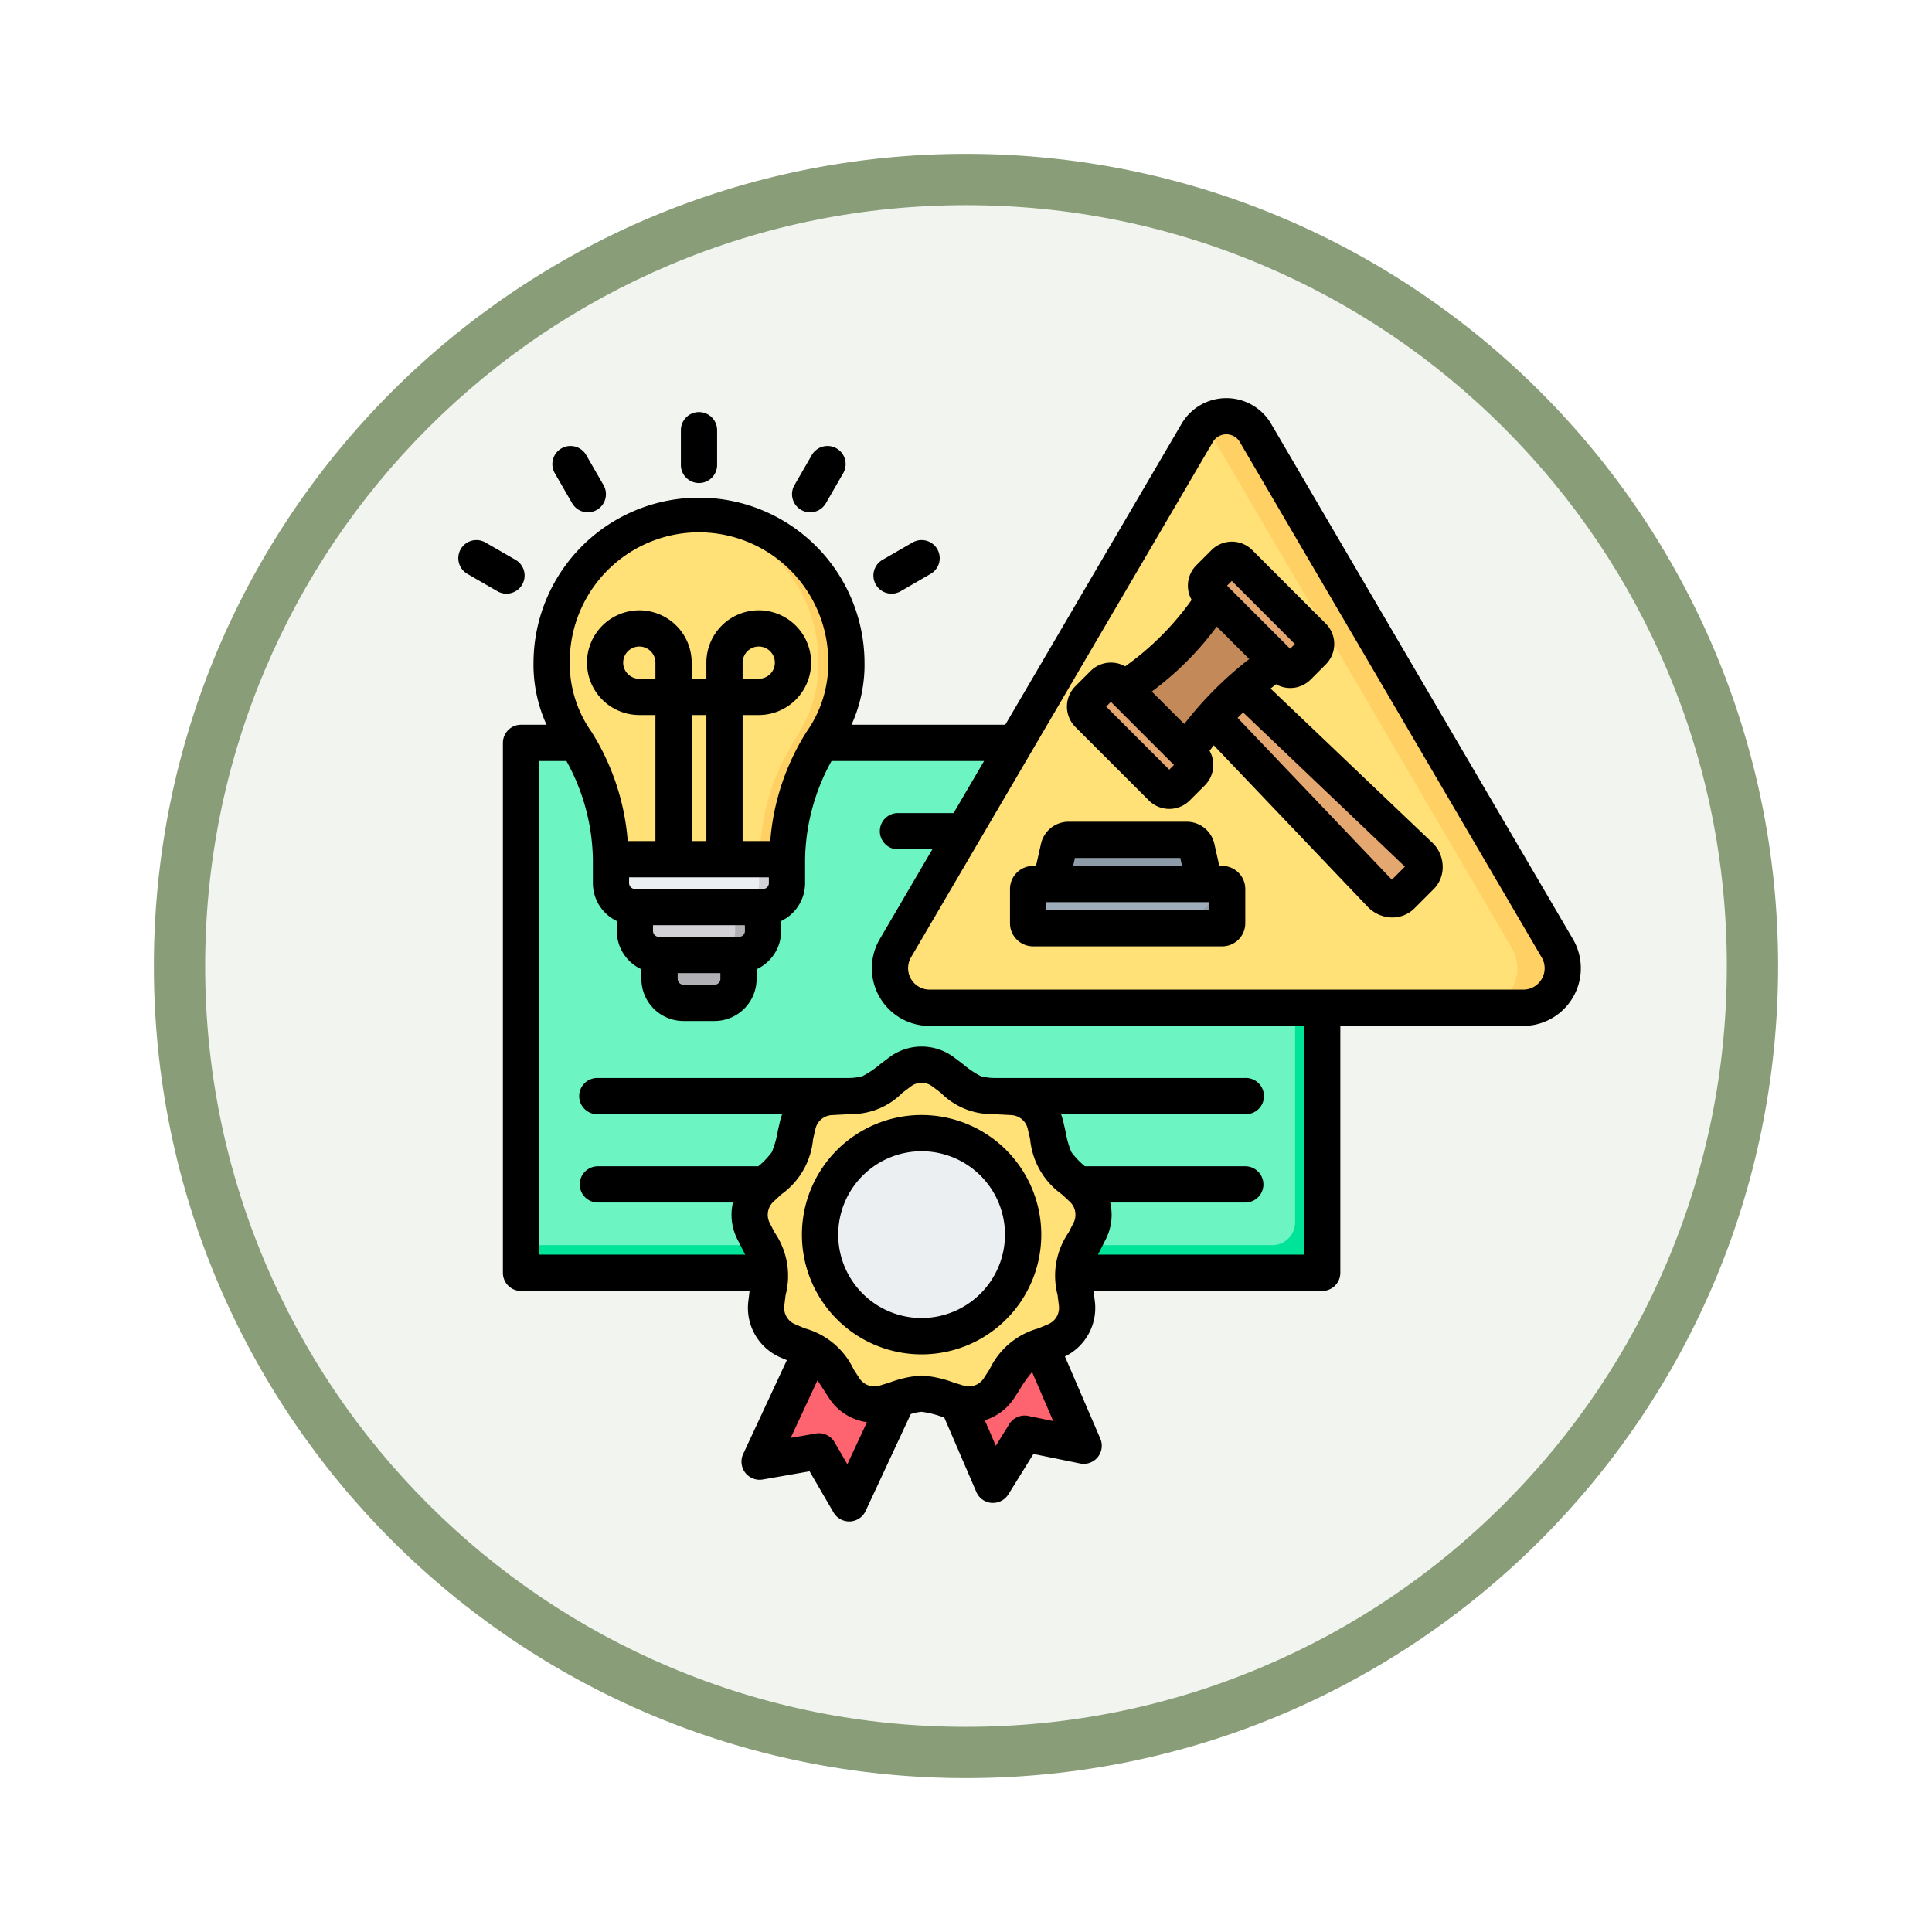 <svg xmlns="http://www.w3.org/2000/svg" xmlns:xlink="http://www.w3.org/1999/xlink" width="113" height="113" viewBox="0 0 113 113">
  <defs>
    <filter id="Trazado_982547" x="0" y="0" width="113" height="113" filterUnits="userSpaceOnUse">
      <feOffset dy="3" input="SourceAlpha"/>
      <feGaussianBlur stdDeviation="3" result="blur"/>
      <feFlood flood-opacity="0.161"/>
      <feComposite operator="in" in2="blur"/>
      <feComposite in="SourceGraphic"/>
    </filter>
  </defs>
  <g id="Grupo_1222380" data-name="Grupo 1222380" transform="translate(-743.5 -2234.611)">
    <g id="Grupo_1222272" data-name="Grupo 1222272" transform="translate(752.5 2240.611)">
      <g id="Grupo_1202185" data-name="Grupo 1202185">
        <g id="Grupo_1174813" data-name="Grupo 1174813">
          <g id="Grupo_1201680" data-name="Grupo 1201680">
            <g id="Grupo_1201330" data-name="Grupo 1201330">
              <g id="Grupo_1172010" data-name="Grupo 1172010">
                <g id="Grupo_1171046" data-name="Grupo 1171046">
                  <g id="Grupo_1148525" data-name="Grupo 1148525">
                    <g transform="matrix(1, 0, 0, 1, -9, -6)" filter="url(#Trazado_982547)">
                      <g id="Trazado_982547-2" data-name="Trazado 982547" transform="translate(9 6)" fill="#f2f4f0">
                        <path d="M 47.5 93.5 C 41.289 93.5 35.265 92.284 29.595 89.886 C 24.118 87.569 19.198 84.252 14.973 80.027 C 10.748 75.802 7.431 70.882 5.114 65.405 C 2.716 59.735 1.5 53.711 1.5 47.5 C 1.5 41.289 2.716 35.265 5.114 29.595 C 7.431 24.118 10.748 19.198 14.973 14.973 C 19.198 10.748 24.118 7.431 29.595 5.114 C 35.265 2.716 41.289 1.5 47.5 1.5 C 53.711 1.5 59.735 2.716 65.405 5.114 C 70.882 7.431 75.802 10.748 80.027 14.973 C 84.252 19.198 87.569 24.118 89.886 29.595 C 92.284 35.265 93.5 41.289 93.5 47.5 C 93.5 53.711 92.284 59.735 89.886 65.405 C 87.569 70.882 84.252 75.802 80.027 80.027 C 75.802 84.252 70.882 87.569 65.405 89.886 C 59.735 92.284 53.711 93.5 47.5 93.5 Z" stroke="none"/>
                        <path d="M 47.5 3 C 41.491 3 35.664 4.176 30.18 6.496 C 24.881 8.737 20.122 11.946 16.034 16.034 C 11.946 20.122 8.737 24.881 6.496 30.18 C 4.176 35.664 3 41.491 3 47.5 C 3 53.509 4.176 59.336 6.496 64.82 C 8.737 70.119 11.946 74.878 16.034 78.966 C 20.122 83.054 24.881 86.263 30.18 88.504 C 35.664 90.824 41.491 92 47.5 92 C 53.509 92 59.336 90.824 64.82 88.504 C 70.119 86.263 74.878 83.054 78.966 78.966 C 83.054 74.878 86.263 70.119 88.504 64.82 C 90.824 59.336 92 53.509 92 47.5 C 92 41.491 90.824 35.664 88.504 30.18 C 86.263 24.881 83.054 20.122 78.966 16.034 C 74.878 11.946 70.119 8.737 64.82 6.496 C 59.336 4.176 53.509 3 47.5 3 M 47.5 0 C 73.734 0 95 21.266 95 47.5 C 95 73.734 73.734 95 47.5 95 C 21.266 95 0 73.734 0 47.5 C 0 21.266 21.266 0 47.5 0 Z" stroke="none" fill="#899e78"/>
                      </g>
                    </g>
                  </g>
                </g>
              </g>
            </g>
          </g>
        </g>
      </g>
    </g>
    <g id="lawsuit_9934734" transform="translate(762.135 2249.892)">
      <g id="Grupo_1222379" data-name="Grupo 1222379" transform="translate(11.837 9.062)">
        <g id="Grupo_1222372" data-name="Grupo 1222372" transform="translate(0 19.108)">
          <path id="Trazado_1174797" data-name="Trazado 1174797" d="M37.182,160.239H81.394a1.329,1.329,0,0,1,1.325,1.325v28.344a1.329,1.329,0,0,1-1.325,1.325H37.182a1.329,1.329,0,0,1-1.325-1.325V161.564a1.328,1.328,0,0,1,1.325-1.325Z" transform="translate(-35.857 -160.239)" fill="#6cf5c2" fill-rule="evenodd"/>
          <path id="Trazado_1174798" data-name="Trazado 1174798" d="M81.133,160.239h.261a1.329,1.329,0,0,1,1.325,1.325v28.344a1.329,1.329,0,0,1-1.325,1.325H37.182a1.329,1.329,0,0,1-1.325-1.325v-.294H79.808a1.329,1.329,0,0,0,1.325-1.325Z" transform="translate(-35.857 -160.239)" fill="#00e499" fill-rule="evenodd"/>
        </g>
        <g id="Grupo_1222373" data-name="Grupo 1222373" transform="translate(13.371 37.931)">
          <path id="Trazado_1174799" data-name="Trazado 1174799" d="M228.661,411.958l-4.634,3.842,2.485,5.77a.249.249,0,0,0,.441.033l1.6-2.585,2.98.61a.249.249,0,0,0,.279-.343Z" transform="translate(-212.471 -397.436)" fill="#fe646f" fill-rule="evenodd"/>
          <path id="Trazado_1174800" data-name="Trazado 1174800" d="M243.941,411.958l-.613.508,2.937,6.819a.246.246,0,0,1-.015.227l.567.116a.249.249,0,0,0,.279-.343Zm-2.3,9.26,1.459-2.351.738.151-1.6,2.585a.249.249,0,0,1-.441-.033Z" transform="translate(-227.751 -397.436)" fill="#fd4755" fill-rule="evenodd"/>
          <path id="Trazado_1174801" data-name="Trazado 1174801" d="M151.139,423.262l-3.332,7.156a.249.249,0,0,1-.442.02l-1.528-2.63-3,.524a.249.249,0,0,1-.269-.351l3.3-7.077Z" transform="translate(-141.785 -405.196)" fill="#fe646f" fill-rule="evenodd"/>
          <path id="Trazado_1174802" data-name="Trazado 1174802" d="M151.139,436.876l-3.332,7.156a.249.249,0,0,1-.442.02l-1.528-2.63-3,.524a.249.249,0,0,1-.269-.351l.2-.435,2.642-.462,1.528,2.63a.249.249,0,0,0,.442-.02l3.125-6.712Z" transform="translate(-141.785 -418.809)" fill="#fd4755" fill-rule="evenodd"/>
          <path id="Trazado_1174803" data-name="Trazado 1174803" d="M148.121,302.764c1.992,1.491,1.54,1.327,4.025,1.465a2.1,2.1,0,0,1,1.947,1.634,5.071,5.071,0,0,0,.978,2.617l1.164,1.092a2.1,2.1,0,0,1,.441,2.5c-1.123,2.221-1.039,1.747-.744,4.218a2.1,2.1,0,0,1-1.271,2.2c-2.287.98-1.919.671-3.281,2.753a2.1,2.1,0,0,1-2.389.869c-2.382-.72-1.9-.72-4.283,0a2.1,2.1,0,0,1-2.389-.869c-1.362-2.082-.994-1.773-3.281-2.753a2.1,2.1,0,0,1-1.271-2.2c.3-2.471.379-2-.744-4.218a2.1,2.1,0,0,1,.441-2.5c1.814-1.7,1.574-1.287,2.142-3.709a2.1,2.1,0,0,1,1.947-1.634c2.485-.138,2.033.026,4.025-1.465A2.1,2.1,0,0,1,148.121,302.764Z" transform="translate(-136.79 -302.335)" fill="#ffe177" fill-rule="evenodd"/>
          <path id="Trazado_1174804" data-name="Trazado 1174804" d="M192.312,302.764c1.992,1.491,1.54,1.327,4.025,1.465a2.1,2.1,0,0,1,1.947,1.634,5.07,5.07,0,0,0,.978,2.617l1.164,1.092a2.1,2.1,0,0,1,.441,2.5c-1.123,2.221-1.039,1.747-.744,4.218a2.1,2.1,0,0,1-1.271,2.2c-2.287.98-1.919.671-3.281,2.753a2.094,2.094,0,0,1-2.308.892,2.107,2.107,0,0,0,1.219-.892c1.362-2.083.994-1.774,3.281-2.753a2.1,2.1,0,0,0,1.271-2.2c-.3-2.471-.379-2,.744-4.218a2.1,2.1,0,0,0-.441-2.5l-1.164-1.092a5.071,5.071,0,0,1-.978-2.617,2.1,2.1,0,0,0-1.947-1.634c-2.484-.138-2.033.026-4.025-1.465a2.155,2.155,0,0,0-.726-.357A2.1,2.1,0,0,1,192.312,302.764ZM190.5,321.648c-.364.083-.833.24-1.6.47a2.128,2.128,0,0,1-1.17.023l.081-.023C189.428,321.629,189.725,321.473,190.5,321.648Z" transform="translate(-180.981 -302.335)" fill="#ffd064" fill-rule="evenodd"/>
          <circle id="Elipse_14612" data-name="Elipse 14612" cx="5.936" cy="5.936" r="5.936" transform="translate(1.658 9.936) rotate(-45)" fill="#eceff1"/>
          <path id="Trazado_1174805" data-name="Trazado 1174805" d="M173.854,332.547q.239,0,.474.019a5.937,5.937,0,0,0,0,11.835q-.235.018-.474.019a5.936,5.936,0,0,1,0-11.873Z" transform="translate(-163.794 -328.545)" fill="#d1d1d6" fill-rule="evenodd"/>
        </g>
        <g id="Grupo_1222375" data-name="Grupo 1222375" transform="translate(1.792 5.733)">
          <g id="Grupo_1222374" data-name="Grupo 1222374">
            <path id="Trazado_1174806" data-name="Trazado 1174806" d="M97.015,246.728h4.619v2.349a1.4,1.4,0,0,1-1.4,1.4H98.416a1.4,1.4,0,0,1-1.4-1.4v-2.349Z" transform="translate(-90.705 -221.896)" fill="#b1b1b5" fill-rule="evenodd"/>
            <path id="Trazado_1174807" data-name="Trazado 1174807" d="M86.171,221.193h7.492v2.93a1.4,1.4,0,0,1-1.4,1.4H87.572a1.4,1.4,0,0,1-1.4-1.4Z" transform="translate(-81.297 -199.743)" fill="#d1d1d6" fill-rule="evenodd"/>
            <path id="Trazado_1174808" data-name="Trazado 1174808" d="M121.241,217.979v3.356a1.4,1.4,0,0,1-1.4,1.4h1.632a1.4,1.4,0,0,0,1.4-1.4v-3.356C122.339,218,121.777,217.979,121.241,217.979Z" transform="translate(-110.506 -196.954)" fill="#b1b1b5" fill-rule="evenodd"/>
            <path id="Trazado_1174809" data-name="Trazado 1174809" d="M75.6,201.03H85.891v2.8a1.4,1.4,0,0,1-1.4,1.4H77a1.4,1.4,0,0,1-1.4-1.4Z" transform="translate(-72.124 -182.251)" fill="#eceff1" fill-rule="evenodd"/>
            <path id="Trazado_1174810" data-name="Trazado 1174810" d="M131.815,211.591v1.4a1.4,1.4,0,0,1-1.4,1.4h1.678a1.4,1.4,0,0,0,1.354-1.4v-1.4Z" transform="translate(-119.679 -191.413)" fill="#d1d1d6" fill-rule="evenodd"/>
            <path id="Trazado_1174811" data-name="Trazado 1174811" d="M58,59.274a8.62,8.62,0,0,1,8.62,8.62c0,4.787-3.058,4.5-3.473,11.558H52.854c-.415-7.057-3.473-6.77-3.473-11.558A8.62,8.62,0,0,1,58,59.274Z" transform="translate(-49.381 -59.274)" fill="#ffe177" fill-rule="evenodd"/>
            <path id="Trazado_1174812" data-name="Trazado 1174812" d="M108.292,59.313a8.621,8.621,0,0,1,7.8,8.582c0,4.447-2.639,4.516-3.346,10.159-.054.432-.1.9-.127,1.4h1.632c.415-7.057,3.473-6.77,3.473-11.558a8.62,8.62,0,0,0-8.62-8.62Q108.7,59.275,108.292,59.313Z" transform="translate(-100.488 -59.275)" fill="#ffd064" fill-rule="evenodd"/>
          </g>
        </g>
        <g id="Grupo_1222378" data-name="Grupo 1222378" transform="translate(21.576)">
          <g id="Grupo_1222376" data-name="Grupo 1222376">
            <path id="Trazado_1174813" data-name="Trazado 1174813" d="M220.108,16.973l17.654,30.142a2.315,2.315,0,0,1-2,3.49H201.054a2.315,2.315,0,0,1-2-3.49l17.654-30.142a1.973,1.973,0,0,1,3.4,0Z" transform="translate(-198.73 -16.001)" fill="#ffe177" fill-rule="evenodd"/>
            <path id="Trazado_1174814" data-name="Trazado 1174814" d="M340.3,16.973l17.654,30.142a2.315,2.315,0,0,1-2,3.49H353.3a2.315,2.315,0,0,0,2-3.49L337.648,16.973a1.98,1.98,0,0,0-.376-.465A1.976,1.976,0,0,1,340.3,16.973Z" transform="translate(-318.919 -16.001)" fill="#ffd064" fill-rule="evenodd"/>
          </g>
          <g id="Grupo_1222377" data-name="Grupo 1222377" transform="translate(8.083 8.398)">
            <path id="Trazado_1174815" data-name="Trazado 1174815" d="M277.391,205.652l-.479-2.128a.607.607,0,0,0-.609-.456h-6.851a.607.607,0,0,0-.609.456l-.479,2.128-.192,1.521,9.54.2Z" transform="translate(-267.055 -186.685)" fill="#8d9ca8" fill-rule="evenodd"/>
            <path id="Trazado_1174816" data-name="Trazado 1174816" d="M323.944,205.652l-.479-2.128a.607.607,0,0,0-.609-.456h-1.023a.607.607,0,0,1,.609.456l.479,2.128.316,1.7,1.027.022Z" transform="translate(-313.609 -186.685)" fill="#8192a5" fill-rule="evenodd"/>
            <path id="Trazado_1174817" data-name="Trazado 1174817" d="M260.452,222.573H270.69a.7.7,0,0,1,.7.7v1.178a.7.7,0,0,1-.7.7H260.452a.7.7,0,0,1-.7-.7v-1.178A.705.705,0,0,1,260.452,222.573Z" transform="translate(-259.749 -203.606)" fill="#9facba" fill-rule="evenodd"/>
            <path id="Trazado_1174818" data-name="Trazado 1174818" d="M260.453,225.156h10.238a.7.7,0,0,0,.7-.7v-1.178a.7.7,0,0,0-.7-.7h-.32v.858a.7.7,0,0,1-.7.7H259.75v.32A.7.7,0,0,0,260.453,225.156Z" transform="translate(-259.75 -203.605)" fill="#8d9ca8" fill-rule="evenodd"/>
            <path id="Trazado_1174819" data-name="Trazado 1174819" d="M338.486,131.264l-1.756,1.756,10.428,10.94a.907.907,0,0,0,.621.293.762.762,0,0,0,.606-.224l1.109-1.109a.762.762,0,0,0,.224-.606.906.906,0,0,0-.293-.622Z" transform="translate(-326.532 -124.393)" fill="#e3a76f" fill-rule="evenodd"/>
            <path id="Trazado_1174820" data-name="Trazado 1174820" d="M346.584,131.264l-.519.519,10.94,10.428a.906.906,0,0,1,.293.622.762.762,0,0,1-.224.606l.519-.519a.762.762,0,0,0,.224-.606.906.906,0,0,0-.293-.622Z" transform="translate(-334.631 -124.393)" fill="#c48958" fill-rule="evenodd"/>
            <path id="Trazado_1174821" data-name="Trazado 1174821" d="M305.886,98.643c.634-.539,1.4-1.123,2.474-1.92l-3.744-3.744a21.552,21.552,0,0,1-6.171,6.171l3.744,3.744c.8-1.071,1.381-1.84,1.92-2.474A14.613,14.613,0,0,1,305.886,98.643Z" transform="translate(-293.319 -91.18)" fill="#c48958" fill-rule="evenodd"/>
            <path id="Trazado_1174822" data-name="Trazado 1174822" d="M305.135,93.5l-.519-.519a21.552,21.552,0,0,1-6.171,6.171l.519.519A21.553,21.553,0,0,0,305.135,93.5Z" transform="translate(-293.319 -91.18)" fill="#ab7448" fill-rule="evenodd"/>
            <path id="Trazado_1174823" data-name="Trazado 1174823" d="M339.327,79.581l-.887.887a.629.629,0,0,0,0,.887l4.3,4.3a.629.629,0,0,0,.887,0l.887-.887a.629.629,0,0,0,0-.887l-4.3-4.3A.629.629,0,0,0,339.327,79.581Z" transform="translate(-327.856 -79.398)" fill="#e3a76f" fill-rule="evenodd"/>
            <path id="Trazado_1174824" data-name="Trazado 1174824" d="M342.937,79.581l-.519.519a.629.629,0,0,1,.887,0l4.3,4.3a.629.629,0,0,1,0,.887l.519-.519a.629.629,0,0,0,0-.887l-4.3-4.3A.629.629,0,0,0,342.937,79.581Z" transform="translate(-331.467 -79.397)" fill="#c48958" fill-rule="evenodd"/>
            <path id="Trazado_1174825" data-name="Trazado 1174825" d="M285.935,132.973l-.887.887a.629.629,0,0,0,0,.887l4.3,4.3a.629.629,0,0,0,.887,0l.887-.887a.629.629,0,0,0,0-.887l-4.3-4.3A.63.63,0,0,0,285.935,132.973Z" transform="translate(-281.537 -125.717)" fill="#e3a76f" fill-rule="evenodd"/>
            <path id="Trazado_1174826" data-name="Trazado 1174826" d="M290.235,142.658l.519-.519a.629.629,0,0,1-.887,0l-4.3-4.3a.629.629,0,0,1,0-.887l-.519.519a.629.629,0,0,0,0,.887l4.3,4.3a.629.629,0,0,0,.887,0Z" transform="translate(-281.537 -129.327)" fill="#c48958" fill-rule="evenodd"/>
          </g>
        </g>
      </g>
      <path id="Trazado_1174827" data-name="Trazado 1174827" d="M52.082,37.949H42.557v-.463h9.525v.463ZM44.235,34.9H50.4l.1.464H44.131Zm8.612.465H52.68l-.292-1.3a1.66,1.66,0,0,0-1.643-1.284H43.894a1.658,1.658,0,0,0-1.642,1.284l-.293,1.3h-.167a1.355,1.355,0,0,0-1.354,1.353v2a1.355,1.355,0,0,0,1.354,1.353H52.848A1.355,1.355,0,0,0,54.2,38.717v-2a1.355,1.355,0,0,0-1.354-1.353Zm9.926.807-9.021-9.465c.106-.108.212-.214.32-.32l9.465,9.021ZM49.752,29.735l-3.689-3.689.276-.276,3.689,3.689Zm2.779-8.37a17.9,17.9,0,0,1-3.8,3.8l1.9,1.9a21.231,21.231,0,0,1,3.8-3.8Zm.881-2.668L57.1,22.386l-.276.277-3.689-3.689ZM65.122,33.99l-9.444-9L56,24.741a1.686,1.686,0,0,0,2.022-.274l.887-.888a1.687,1.687,0,0,0,0-2.386l-4.3-4.3a1.688,1.688,0,0,0-2.386,0l-.887.888a1.688,1.688,0,0,0-.273,2.024,16.56,16.56,0,0,1-3.888,3.888,1.686,1.686,0,0,0-2.024.272l-.888.888a1.687,1.687,0,0,0,0,2.386l4.3,4.3a1.691,1.691,0,0,0,2.386,0l.887-.888a1.687,1.687,0,0,0,.274-2.022c.085-.108.167-.214.249-.317l9,9.444a2.012,2.012,0,0,0,1.419.625H62.8a1.826,1.826,0,0,0,1.3-.539l1.109-1.109a1.825,1.825,0,0,0,.534-1.415,1.967,1.967,0,0,0-.62-1.33Zm6.418,7.984a1.234,1.234,0,0,0-.009-1.264L53.878,10.569a.914.914,0,0,0-1.573,0L34.651,40.71A1.255,1.255,0,0,0,35.737,42.6H70.445A1.236,1.236,0,0,0,71.54,41.974ZM57.639,58.1V44.724h-21.9a3.373,3.373,0,0,1-2.914-5.084l3.072-5.246h-1.98a1.06,1.06,0,1,1,0-2.119h3.222l1.784-3.047H30a12.228,12.228,0,0,0-1.547,5.78v1.364a2.462,2.462,0,0,1-1.4,2.218v.584a2.465,2.465,0,0,1-1.436,2.235v.567a2.464,2.464,0,0,1-2.461,2.46H21.34a2.463,2.463,0,0,1-2.461-2.46v-.567a2.464,2.464,0,0,1-1.437-2.235V38.59a2.463,2.463,0,0,1-1.4-2.218V35.008a12.226,12.226,0,0,0-1.548-5.78H12.9V58.1H24.951c-.052-.1-.107-.211-.171-.334-.085-.166-.179-.35-.284-.558a3.159,3.159,0,0,1-.263-2.155h-7.9a1.06,1.06,0,0,1,0-2.12h9.384a4.762,4.762,0,0,0,.787-.821,5.464,5.464,0,0,0,.349-1.226c.042-.181.087-.383.14-.61a3.213,3.213,0,0,1,.12-.388H16.333a1.06,1.06,0,1,1,0-2.119h14.68a3.1,3.1,0,0,0,.794-.106,5.472,5.472,0,0,0,1.056-.716l.5-.376a3.156,3.156,0,0,1,3.812,0l.5.376a5.466,5.466,0,0,0,1.056.716,3.1,3.1,0,0,0,.794.106H54.2a1.06,1.06,0,1,1,0,2.119H43.424a3.23,3.23,0,0,1,.12.388c.053.227.1.428.14.61a5.463,5.463,0,0,0,.349,1.226,4.768,4.768,0,0,0,.787.821H54.2a1.06,1.06,0,0,1,0,2.12H46.3a3.166,3.166,0,0,1-.262,2.155l-.285.558c-.064.123-.119.231-.171.334ZM43.87,56.8a4.464,4.464,0,0,0-.647,3.667c.022.181.048.381.075.608a1.041,1.041,0,0,1-.636,1.1c-.209.09-.4.168-.564.239a4.468,4.468,0,0,0-2.853,2.394c-.1.153-.209.323-.334.515a1.039,1.039,0,0,1-1.195.435l-.587-.18a6.519,6.519,0,0,0-1.861-.407,6.519,6.519,0,0,0-1.861.407c-.175.054-.369.114-.587.18a1.041,1.041,0,0,1-1.195-.435c-.125-.192-.236-.362-.334-.515a4.468,4.468,0,0,0-2.853-2.394c-.167-.07-.355-.148-.564-.239a1.041,1.041,0,0,1-.636-1.1l.076-.608a4.464,4.464,0,0,0-.647-3.667l-.279-.546A1.043,1.043,0,0,1,26.609,55c.167-.156.315-.294.449-.419a4.459,4.459,0,0,0,1.861-3.224c.041-.178.086-.376.138-.6a1.04,1.04,0,0,1,.975-.817c.228-.013.43-.024.612-.032l.475-.026.041,0a4.187,4.187,0,0,0,2.983-1.245c.146-.11.307-.232.49-.368a1.037,1.037,0,0,1,1.272,0c.183.136.344.258.49.368a4.186,4.186,0,0,0,2.983,1.245l.041,0,.475.026c.181.008.384.019.612.032a1.04,1.04,0,0,1,.975.817c.052.221.1.42.138.6a4.461,4.461,0,0,0,1.861,3.224c.134.125.282.262.449.419a1.041,1.041,0,0,1,.221,1.251l-.28.547ZM41.508,67.536l1.458.3-1.235-2.867a6.678,6.678,0,0,0-.706.994c-.1.157-.213.33-.34.524a3.154,3.154,0,0,1-1.72,1.3l.644,1.493.786-1.265a1.057,1.057,0,0,1,1.113-.48ZM30.926,70.359,32.072,67.9a3.159,3.159,0,0,1-2.22-1.412c-.127-.195-.24-.368-.34-.524-.13-.2-.239-.369-.334-.51l-1.566,3.366,1.466-.257a1.06,1.06,0,0,1,1.1.511ZM24.8,24.42v-.943a.943.943,0,1,1,.943.943Zm-2.12,9.492h-.859V26.54h.859ZM19.7,24.42h-.943a.943.943,0,1,1,.943-.943Zm6.636,11.952a.344.344,0,0,1-.34.342H18.5a.346.346,0,0,1-.34-.342v-.34h8.173Zm-1.4,2.8a.346.346,0,0,1-.34.342H19.9a.345.345,0,0,1-.342-.342v-.34h5.373ZM21,41.635h2.5v.34a.346.346,0,0,1-.342.34H21.341a.345.345,0,0,1-.34-.34v-.34Zm1.249-25.782a7.569,7.569,0,0,1,7.56,7.56,6.925,6.925,0,0,1-1.264,4.1,13.974,13.974,0,0,0-2.128,6.4H24.8V26.54h.943a3.063,3.063,0,1,0-3.063-3.063v.943h-.859v-.943a3.062,3.062,0,1,0-3.062,3.063H19.7v7.372H18.08a14,14,0,0,0-2.126-6.4,6.916,6.916,0,0,1-1.265-4.1,7.568,7.568,0,0,1,7.56-7.56ZM73.36,39.64,55.707,9.5a3.035,3.035,0,0,0-5.23,0L40.162,27.108H31.168a8.483,8.483,0,0,0,.761-3.7,9.68,9.68,0,0,0-19.359,0,8.493,8.493,0,0,0,.76,3.7H11.838a1.06,1.06,0,0,0-1.059,1.059v31a1.06,1.06,0,0,0,1.059,1.059h13.37c-.022.18-.047.379-.074.6a3.159,3.159,0,0,0,1.905,3.3l.348.147-2.555,5.488a1.061,1.061,0,0,0,1.143,1.492l2.741-.48,1.4,2.406a1.063,1.063,0,0,0,.917.527h.048a1.061,1.061,0,0,0,.913-.612l2.64-5.668a2.55,2.55,0,0,1,.639-.132,5.6,5.6,0,0,1,1.237.311l.086.027,1.875,4.352a1.058,1.058,0,0,0,.894.637.677.677,0,0,0,.078,0,1.061,1.061,0,0,0,.9-.5l1.466-2.363,2.725.557a1.058,1.058,0,0,0,1.185-1.457l-2.069-4.8A3.156,3.156,0,0,0,45.4,60.825c-.027-.224-.052-.423-.074-.6H58.7a1.06,1.06,0,0,0,1.059-1.059V44.724H70.445A3.374,3.374,0,0,0,73.36,39.64ZM32.592,18.911a1.06,1.06,0,0,1,.388-1.448l1.758-1.014a1.059,1.059,0,1,1,1.06,1.834L34.041,19.3a1.061,1.061,0,0,1-1.448-.389Zm-4.759-5.819,1.014-1.758a1.06,1.06,0,1,1,1.836,1.06l-1.014,1.758a1.06,1.06,0,0,1-.92.531,1.045,1.045,0,0,1-.529-.143,1.059,1.059,0,0,1-.388-1.448ZM10.987,19.441a1.047,1.047,0,0,1-.528-.141L8.7,18.283a1.059,1.059,0,1,1,1.06-1.834l1.759,1.014a1.06,1.06,0,0,1-.531,1.978Zm2.827-7.047a1.06,1.06,0,1,1,1.836-1.06l1.014,1.758a1.059,1.059,0,0,1-.389,1.448,1.043,1.043,0,0,1-.528.143,1.061,1.061,0,0,1-.919-.531Zm7.375-.514V9.849a1.06,1.06,0,0,1,2.119,0v2.03a1.06,1.06,0,1,1-2.119,0ZM35.268,61.808a4.877,4.877,0,1,1,4.877-4.877A4.883,4.883,0,0,1,35.268,61.808Zm0-11.873a7,7,0,1,1-7,7A7,7,0,0,1,35.268,49.934Z" fill-rule="evenodd"/>
    </g>
  </g>
</svg>
